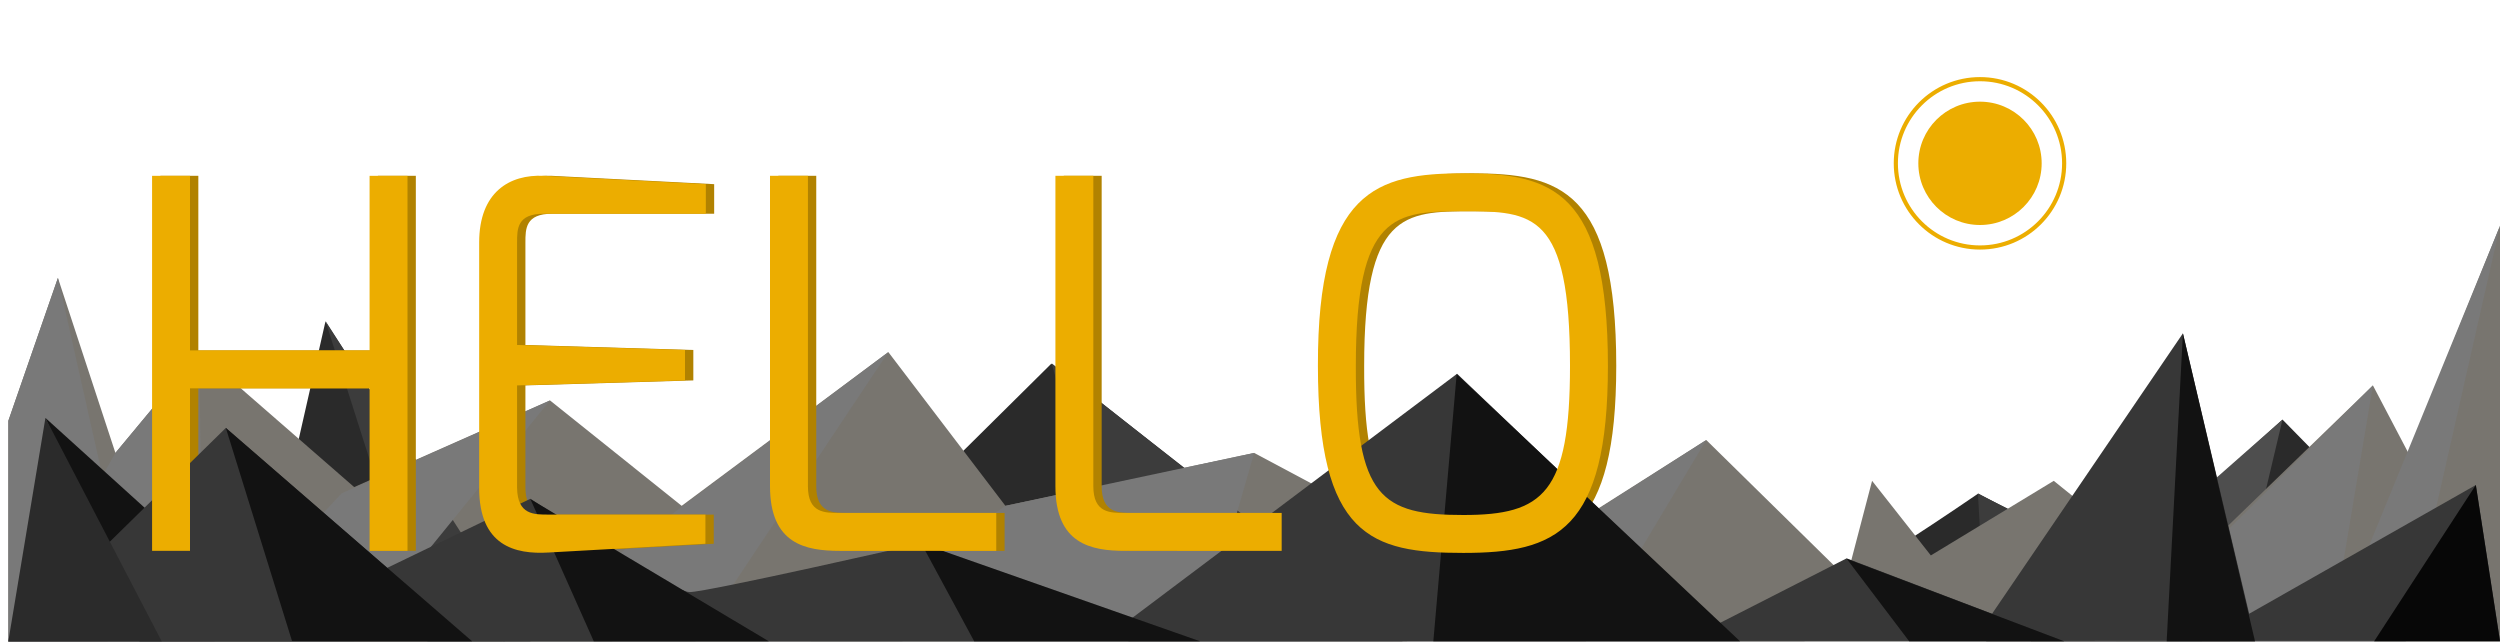 <?xml version="1.0" encoding="iso-8859-1"?>
<!-- Generator: Adobe Illustrator 19.2.1, SVG Export Plug-In . SVG Version: 6.00 Build 0)  -->
<svg version="1.1" id="header-space" xmlns="http://www.w3.org/2000/svg" xmlns:xlink="http://www.w3.org/1999/xlink" x="0px"
	 y="0px" viewBox="0 0 600 154" style="enable-background:new 0 0 600 154;" xml:space="preserve">
<path id="XMLID_217_" style="fill:#2A2A2A;" d="M600,153.9l-52.2-53.2l-38.7,35l-34.4-17.2c0,0-33.9,23.3-38.2,23.3
	s-55.6-12.2-55.6-12.2L331.2,149l-78.9-61.7l-62.9,62.3l-30.6-16.2l-34.9,13.8l-45.8-70l-15.9,70L11,100.4L2,154L600,153.9
	L600,153.9z"/>
<polygon id="XMLID_180_" style="fill:#3C3C3C;" points="474.7,118.4 476.7,153.9 541.2,153.9 "/>
<polygon id="XMLID_176_" style="fill:#4E4E4E;" points="547.8,100.7 535.2,153.9 487.4,153.9 "/>
<polygon id="XMLID_322_" style="fill:#78756F;" points="2,101 13.9,66.7 27.7,108.7 47.8,84.5 85,116.9 132,96.1 163.6,121.4 
	213.2,84.5 241.3,121.4 301,108.7 357.3,138.7 409.5,105.6 443.2,138.7 449.3,115.4 463.4,133.3 492.9,115.4 521.8,138.7 
	569.5,92.5 578,108.7 600,54.2 600,153.9 2,153.9 "/>
<polygon id="XMLID_321_" style="fill:#797979;" points="569.5,92.5 559.2,153.9 507.9,153.9 "/>
<polygon id="XMLID_320_" style="fill:#797979;" points="13.9,66.7 33.5,153.9 2,153.9 2,101 "/>
<polygon id="XMLID_288_" style="fill:#797979;" points="213.2,84.5 166.9,153.9 120.6,153.9 "/>
<polygon id="XMLID_178_" style="fill:#3C3C3C;" points="252.4,87.2 270.8,153.9 336.6,153.9 "/>
<polygon id="XMLID_249_" style="fill:#797979;" points="301,108.7 288,153.9 194.5,153.9 241.3,121.4 "/>
<polygon id="XMLID_232_" style="fill:#797979;" points="47.8,84.5 48.8,153.9 2,153.9 27.7,108.7 "/>
<polygon id="XMLID_175_" style="fill:#3C3C3C;" points="78.1,77 102.6,153.9 127.3,153.9 "/>
<polygon id="XMLID_208_" style="fill:#797979;" points="132,96.1 85,153.9 48.8,153.9 82,118.4 "/>
<polygon id="XMLID_181_" style="fill:#797979;" points="600,54.2 577.4,153.9 559.2,153.9 "/>
<g id="XMLID_60_">
	<path id="XMLID_2_" style="fill:#B18200;" d="M38.5,42.2h9.1v41.9h43.1V42.2h9.1v90h-9.1v-39H47.6v39h-9.1V42.2z"/>
	<path id="XMLID_4_" style="fill:#B18200;" d="M117,58.2c0-12.1,7.3-16.4,15.5-16l38.9,2v7.1h-38.9c-6.4,0-6.4,3.6-6.4,6.9v24.6
		l40.3,1.2v7.3l-40.3,1.2v24.6c0.1,6.5,4.1,6.4,7.6,6.4h37.6v7l-37.6,2.1c-8.1,0.5-16.7-1.6-16.7-15.5L117,58.2L117,58.2z"/>
	<path id="XMLID_6_" style="fill:#B18200;" d="M186.8,42.2h9.1v74.5c0,6.5,4.1,6.4,7.6,6.4h37.6v9.1h-37.6
		c-8.1,0-16.7-1.6-16.7-15.5V42.2L186.8,42.2z"/>
	<path id="XMLID_8_" style="fill:#B18200;" d="M255.3,42.2h9.1v74.5c0,6.5,4.1,6.4,7.6,6.4h37.6v9.1H272c-8.1,0-16.7-1.6-16.7-15.5
		V42.2L255.3,42.2z"/>
	<path id="XMLID_10_" style="fill:#B18200;" d="M353.2,41.6c21.3,0,34.7,4.1,34.7,46.2c0,39.7-12.5,44.9-34.7,44.9
		c-22.1,0-34.9-3.9-34.9-44.9C318.2,45.6,332.5,41.6,353.2,41.6z M353.2,123.6c19.2,0,25.6-5.2,25.6-35.8c0-36.8-8.9-37.1-25.6-37.1
		c-16.4,0-25.8,0.4-25.8,37.1C327.3,119.4,333.7,123.6,353.2,123.6z"/>
</g>
<polygon id="XMLID_179_" style="fill:#121212;" points="10.9,100.3 33.5,153.9 70.1,153.9 "/>
<polygon id="XMLID_177_" style="fill:#797979;" points="409.5,105.6 380.6,153.9 334.1,153.9 "/>
<path id="XMLID_231_" style="fill:#373737;" d="M2,153.9l52.2-51.2l38.7,33.6l34.4-16.6c0,0,33.9,22.4,38.2,22.4
	c4.3,0,55.6-11.7,55.6-11.7l49.7,18.6l78.9-59.3l62.9,59.9l30.6-15.6l34.9,13.3L523.9,80l15.9,67.3l54.4-30.9l5.8,37.4L2,153.9
	L2,153.9z"/>
<polygon id="XMLID_311_" style="fill:#121212;" points="344,153.9 349.6,89.8 417.6,153.9 "/>
<polygon id="XMLID_174_" style="fill:#121212;" points="443.2,134.1 458.2,153.9 495.4,153.9 "/>
<polygon id="XMLID_173_" style="fill:#121212;" points="523.9,80 520,153.9 541.2,153.9 "/>
<polygon id="XMLID_172_" style="fill:#121212;" points="221.1,130.4 233.8,153.9 288,153.9 "/>
<polygon id="XMLID_171_" style="fill:#121212;" points="127.3,119.8 142.5,153.9 184.5,153.9 "/>
<polygon id="XMLID_170_" style="fill:#121212;" points="54.2,102.7 70.1,153.9 113.3,153.9 "/>
<polygon id="XMLID_169_" style="fill:#2B2B2B;" points="10.9,100.3 2,153.9 38.8,153.9 "/>
<polygon id="XMLID_168_" style="fill:#070707;" points="594.2,116.4 569.8,153.9 600,153.9 "/>
<rect id="XMLID_298_" x="380.6" y="1197.2" style="fill:#43CE8B;" width="102.4" height="102.4"/>
<circle style="fill:#ECAD00;" cx="475.2" cy="39.2" r="14.8"/>
<circle style="fill:none;stroke:#ECAD00;stroke-miterlimit:10;" cx="475.2" cy="39.2" r="20.2"/>
<path id="lone-circle" style="fill:#EDAD0C;" d="M448.7,213.3c14.9,0,28.9,5.8,39.4,16.4c10.5,10.6,16.4,24.5,16.4,39.4
	c0,14.9-5.8,28.9-16.4,39.4s-24.5,16.4-39.4,16.4c-14.9,0-28.9-5.8-39.4-16.4C398.8,297.8,393,283.9,393,269s5.8-28.9,16.4-39.4
	C419.9,219.2,433.8,213.3,448.7,213.3 M448.7,201.1c-37.5,0-68,30.4-68,68s30.4,68,68,68s68-30.4,68-68S486.2,201.1,448.7,201.1
	L448.7,201.1z"/>
<path id="lone-circle_1_" style="fill:#EDAD0C;" d="M448.7,223.3c12.2,0,23.7,4.8,32.3,13.4c8.6,8.7,13.4,20.1,13.4,32.3
	s-4.8,23.7-13.4,32.3c-8.7,8.6-20.1,13.4-32.3,13.4c-12.2,0-23.7-4.8-32.3-13.4c-8.6-8.7-13.4-20.1-13.4-32.3s4.8-23.7,13.4-32.3
	C425.1,228.1,436.5,223.3,448.7,223.3 M448.7,213.3c-30.8,0-55.7,25-55.7,55.7s25,55.7,55.7,55.7s55.7-25,55.7-55.7
	S479.5,213.3,448.7,213.3L448.7,213.3z"/>
<g id="side-square">
	<path id="square" style="fill:#9B3B23;" d="M346,213.8v110.4H235.6V213.8H346 M357.1,202.8H224.5v132.5h132.5V202.8L357.1,202.8z"
		/>
</g>
<g id="side-square_1_">
	<path id="square_1_" style="fill:#9B3B23;" d="M336.8,223v92h-92v-92H336.8 M346,213.8H235.6v110.4H346V213.8L346,213.8z"/>
</g>
<path id="tri" style="fill:#1DAA8B;" d="M116.4,222.8l59.8,103.5H56.6L116.4,222.8 M116.4,200.6l-79.1,137h158.2L116.4,200.6
	L116.4,200.6z"/>
<path id="tri_1_" style="fill:#1DAA8B;" d="M116.4,233.7l48.4,83.7H68L116.4,233.7 M116.4,215.6l-64,110.8h128L116.4,215.6
	L116.4,215.6z"/>
<g id="XMLID_1_">
	<path id="XMLID_11_" style="fill:#ECAD00;" d="M36.5,42.2h9.1v41.9h43.1V42.2h9.1v90h-9.1v-39H45.6v39h-9.1V42.2z"/>
	<path id="XMLID_9_" style="fill:#ECAD00;" d="M115,58.2c0-12.1,7.3-16.4,15.5-16l38.9,2v7.1h-38.9c-6.4,0-6.4,3.6-6.4,6.9v24.6
		l40.3,1.2v7.3l-40.3,1.2v24.6c0.1,6.5,4.1,6.4,7.6,6.4h37.6v7l-37.6,2.1c-8.1,0.5-16.7-1.6-16.7-15.5L115,58.2L115,58.2z"/>
	<path id="XMLID_7_" style="fill:#ECAD00;" d="M184.8,42.2h9.1v74.5c0,6.5,4.1,6.4,7.6,6.4h37.6v9.1h-37.6
		c-8.1,0-16.7-1.6-16.7-15.5V42.2L184.8,42.2z"/>
	<path id="XMLID_5_" style="fill:#ECAD00;" d="M253.3,42.2h9.1v74.5c0,6.5,4.1,6.4,7.6,6.4h37.6v9.1H270c-8.1,0-16.7-1.6-16.7-15.5
		V42.2L253.3,42.2z"/>
	<path id="XMLID_3_" style="fill:#ECAD00;" d="M351.2,41.6c21.3,0,34.7,4.1,34.7,46.2c0,39.7-12.5,44.9-34.7,44.9
		c-22.1,0-34.9-3.9-34.9-44.9C316.2,45.6,330.5,41.6,351.2,41.6z M351.2,123.6c19.2,0,25.6-5.2,25.6-35.8c0-36.8-8.9-37.1-25.6-37.1
		c-16.4,0-25.8,0.4-25.8,37.1C325.3,119.4,331.7,123.6,351.2,123.6z"/>
</g>
</svg>
